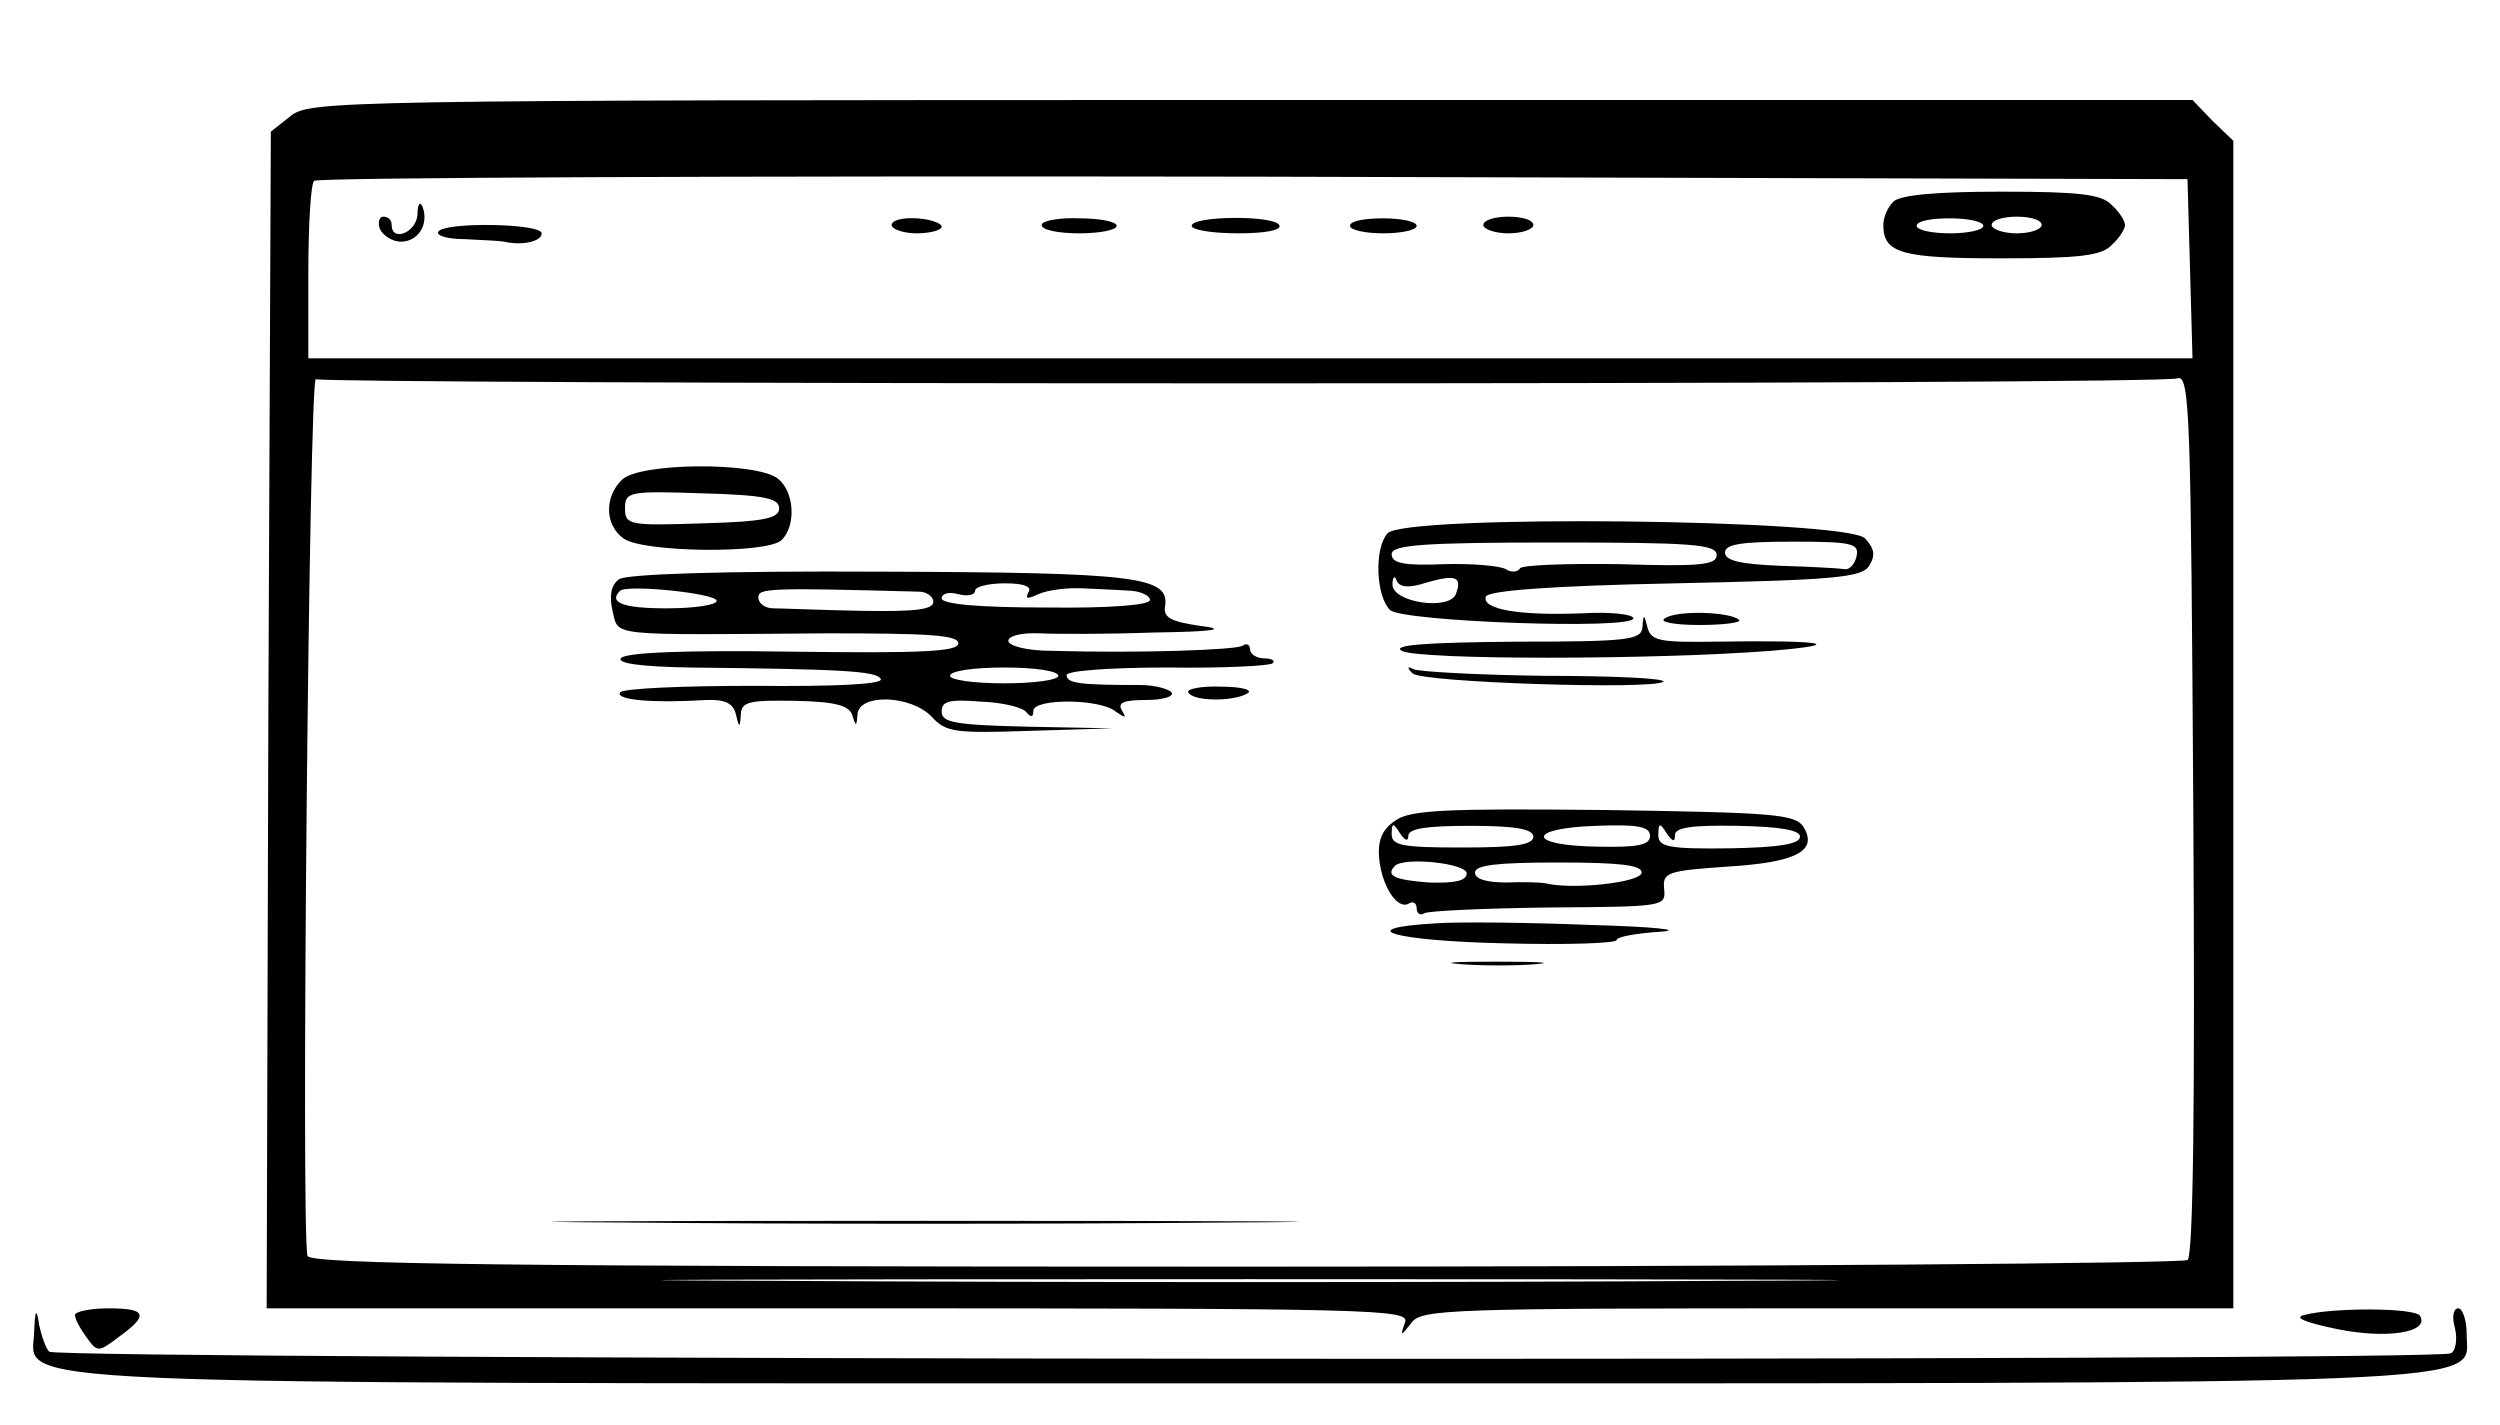 <?xml version="1.0" standalone="no"?>
<!DOCTYPE svg PUBLIC "-//W3C//DTD SVG 20010904//EN"
 "http://www.w3.org/TR/2001/REC-SVG-20010904/DTD/svg10.dtd">
<svg version="1.0" xmlns="http://www.w3.org/2000/svg"
 width="300pt" height="171pt" viewBox="0 0 300 171"
 preserveAspectRatio="xMidYMid meet">
<g transform="translate(0,171) scale(0.1,-0.1)"
fill="#000000" stroke="none">
<path d="M349 1571 l-24 -19 -3 -706 -2 -706 686 0 c649 0 686 -1 680 -17 -6
-17 -5 -17 8 0 12 16 48 17 500 17 l486 0 0 700 0 701 -25 24 -24 25 -1129 0
c-1097 0 -1130 -1 -1153 -19z m2279 -183 l3 -108 -1131 0 -1130 0 0 103 c0 57
3 107 7 110 3 4 511 6 1127 5 l1121 -3 3 -107z m-1135 -138 c607 0 1112 2
1120 6 15 5 16 -46 19 -523 2 -344 0 -531 -7 -535 -5 -4 -515 -8 -1131 -8
-889 0 -1123 3 -1125 13 -8 28 2 1057 10 1052 5 -3 506 -5 1114 -5z m580
-1077 c-315 -2 -831 -2 -1145 0 -315 1 -58 2 572 2 630 0 887 -1 573 -2z"/>
<path d="M2272 1468 c-7 -7 -12 -19 -12 -28 0 -34 22 -40 141 -40 94 0 121 3
133 16 9 8 16 19 16 24 0 5 -7 16 -16 24 -12 13 -39 16 -133 16 -78 0 -121 -4
-129 -12z m108 -29 c0 -5 -18 -9 -40 -9 -22 0 -40 4 -40 9 0 6 18 9 40 9 22 0
40 -4 40 -9z m70 1 c0 -5 -13 -10 -30 -10 -16 0 -30 5 -30 10 0 6 14 10 30 10
17 0 30 -4 30 -10z"/>
<path d="M501 1453 c-1 -22 -31 -34 -31 -13 0 6 -4 10 -10 10 -5 0 -7 -7 -4
-15 4 -8 15 -15 25 -15 21 0 34 21 26 42 -3 7 -6 3 -6 -9z"/>
<path d="M1070 1440 c0 -5 14 -10 30 -10 17 0 30 4 30 8 0 4 -13 9 -30 10 -16
1 -30 -2 -30 -8z"/>
<path d="M1250 1440 c0 -6 20 -10 45 -10 25 0 45 4 45 9 0 5 -20 9 -45 9 -25
1 -45 -3 -45 -8z"/>
<path d="M1430 1439 c0 -5 25 -9 56 -9 33 0 53 4 49 10 -7 12 -105 11 -105 -1z"/>
<path d="M1620 1439 c0 -5 18 -9 40 -9 22 0 40 4 40 9 0 5 -18 9 -40 9 -22 0
-40 -3 -40 -9z"/>
<path d="M1780 1440 c0 -5 14 -10 30 -10 17 0 30 5 30 10 0 6 -13 10 -30 10
-16 0 -30 -4 -30 -10z"/>
<path d="M526 1432 c-3 -5 12 -9 32 -9 20 -1 42 -2 47 -3 21 -5 45 0 45 10 0
12 -117 14 -124 2z"/>
<path d="M746 1134 c-21 -21 -20 -54 2 -70 22 -17 173 -19 190 -2 18 18 15 59
-5 74 -27 20 -167 19 -187 -2z m189 -34 c0 -12 -18 -16 -92 -18 -88 -3 -93 -2
-93 18 0 20 5 21 93 18 74 -2 92 -6 92 -18z"/>
<path d="M1665 1070 c-16 -18 -14 -75 3 -92 14 -14 292 -24 292 -10 0 5 -28 8
-62 6 -76 -3 -120 5 -115 20 2 7 75 13 227 16 192 4 224 7 233 21 8 13 6 21
-5 33 -23 23 -553 29 -573 6z m395 -26 c0 -12 -20 -14 -116 -11 -63 1 -118 -1
-120 -5 -3 -5 -11 -5 -17 -1 -7 4 -40 7 -74 6 -48 -2 -63 1 -63 12 0 11 36 14
195 14 164 0 195 -2 195 -15z m168 -1 c-2 -10 -9 -17 -14 -16 -6 1 -41 3 -77
4 -48 2 -67 6 -67 16 0 10 20 13 81 13 71 0 80 -2 77 -17z m-516 -32 c35 10
43 7 35 -14 -8 -20 -77 -10 -76 12 0 9 3 11 5 4 4 -8 15 -9 36 -2z"/>
<path d="M743 1015 c-10 -7 -12 -20 -8 -38 8 -31 -10 -29 258 -27 121 0 157
-2 157 -12 0 -10 -43 -12 -199 -10 -130 2 -202 -1 -206 -8 -4 -6 24 -10 82
-11 182 -2 226 -4 230 -14 2 -6 -52 -9 -152 -8 -85 0 -158 -3 -161 -8 -5 -9
39 -13 103 -9 23 1 33 -4 36 -17 4 -17 5 -17 6 0 1 15 10 17 66 16 49 -1 65
-6 68 -18 4 -13 5 -13 6 2 2 25 64 23 89 -3 17 -19 29 -20 118 -17 l99 3 -102
2 c-87 2 -103 5 -103 18 0 13 9 15 48 12 26 -1 50 -7 54 -13 5 -6 8 -6 8 2 0
15 80 15 99 -1 12 -8 13 -8 7 2 -5 9 3 12 29 12 20 0 34 4 31 9 -3 4 -20 9
-38 9 -73 0 -88 2 -88 12 0 5 51 9 121 9 66 -1 123 2 126 5 4 3 -1 6 -10 6 -9
0 -17 5 -17 11 0 5 -4 8 -9 4 -10 -5 -124 -9 -228 -6 -31 0 -53 6 -53 12 0 6
16 10 38 9 20 -1 82 -1 137 1 74 1 88 4 55 8 -35 5 -44 10 -42 23 6 36 -32 41
-341 42 -194 1 -305 -3 -314 -9z m117 -26 c0 -5 -27 -9 -60 -9 -53 0 -70 7
-56 21 8 8 116 -3 116 -12z m243 11 c9 0 17 -6 17 -12 0 -10 -23 -12 -87 -11
-49 1 -96 3 -105 3 -10 0 -18 6 -18 13 0 11 10 12 193 7z m131 -1 c-4 -8 -1
-8 12 -2 11 5 35 8 54 7 19 -1 45 -2 58 -3 12 -1 22 -6 22 -11 0 -6 -47 -10
-125 -9 -80 0 -125 4 -125 11 0 6 9 8 20 5 11 -3 20 -1 20 4 0 5 16 9 36 9 23
0 33 -4 28 -11z m36 -100 c0 -5 -29 -9 -65 -9 -36 0 -65 4 -65 9 0 6 29 10 65
10 36 0 65 -4 65 -10z"/>
<path d="M1998 968 c-8 -4 10 -8 41 -8 30 0 51 3 48 6 -10 10 -75 12 -89 2z"/>
<path d="M1971 958 c-1 -16 -15 -18 -153 -18 -108 -1 -148 -4 -136 -11 20 -11
300 -11 443 0 95 8 62 13 -67 11 -66 -1 -77 1 -81 17 -4 16 -5 17 -6 1z"/>
<path d="M1695 902 c10 -11 290 -20 301 -10 3 4 -61 7 -142 7 -81 1 -152 5
-158 8 -7 4 -8 2 -1 -5z"/>
<path d="M1426 879 c6 -11 55 -11 71 -1 7 4 -7 8 -32 8 -24 1 -42 -3 -39 -7z"/>
<path d="M1674 725 c-15 -10 -21 -23 -19 -45 3 -33 22 -63 36 -54 5 3 9 0 9
-6 0 -6 4 -9 9 -6 4 3 72 6 149 7 139 1 141 1 139 22 -2 20 3 22 75 27 84 5
110 19 92 48 -10 15 -36 17 -240 20 -190 2 -233 0 -250 -13z m16 -18 c0 9 23
12 75 12 54 0 75 -4 75 -13 0 -10 -23 -13 -85 -13 -71 0 -85 2 -85 16 0 14 2
14 10 1 6 -9 10 -10 10 -3z m290 0 c0 -11 -14 -14 -62 -13 -85 1 -88 22 -3 25
51 2 65 -1 65 -12z m30 1 c0 9 20 12 75 11 51 -1 75 -5 75 -13 0 -9 -26 -13
-85 -14 -74 -1 -85 2 -85 16 0 15 2 15 10 2 7 -10 10 -11 10 -2z m-250 -46 c0
-9 -14 -12 -45 -11 -41 3 -53 8 -41 20 11 11 86 3 86 -9z m210 1 c0 -12 -83
-21 -115 -13 -5 1 -27 2 -47 1 -24 0 -38 4 -38 12 0 9 27 12 100 12 73 0 100
-3 100 -12z"/>
<path d="M1723 602 c-103 -6 -51 -21 82 -24 74 -2 135 0 135 4 0 4 24 8 53 10
28 2 -9 6 -83 8 -74 3 -159 4 -187 2z"/>
<path d="M1753 553 c26 -2 67 -2 90 0 23 2 2 3 -48 3 -49 0 -68 -1 -42 -3z"/>
<path d="M748 243 c199 -2 525 -2 725 0 199 1 36 2 -363 2 -399 0 -562 -1
-362 -2z"/>
<path d="M41 112 c-2 -65 -83 -62 1459 -62 1534 0 1460 -3 1460 59 0 17 -5 31
-10 31 -6 0 -8 -10 -4 -24 3 -13 1 -27 -5 -30 -15 -10 -2873 -8 -2882 2 -4 4
-9 18 -12 32 -3 21 -5 19 -6 -8z"/>
<path d="M90 132 c0 -5 6 -16 14 -27 13 -18 14 -18 39 1 36 26 33 34 -13 34
-22 0 -40 -4 -40 -8z"/>
<path d="M2765 132 c-13 -3 1 -9 40 -17 59 -12 111 -4 99 16 -6 10 -106 10
-139 1z"/>
</g>
</svg>
